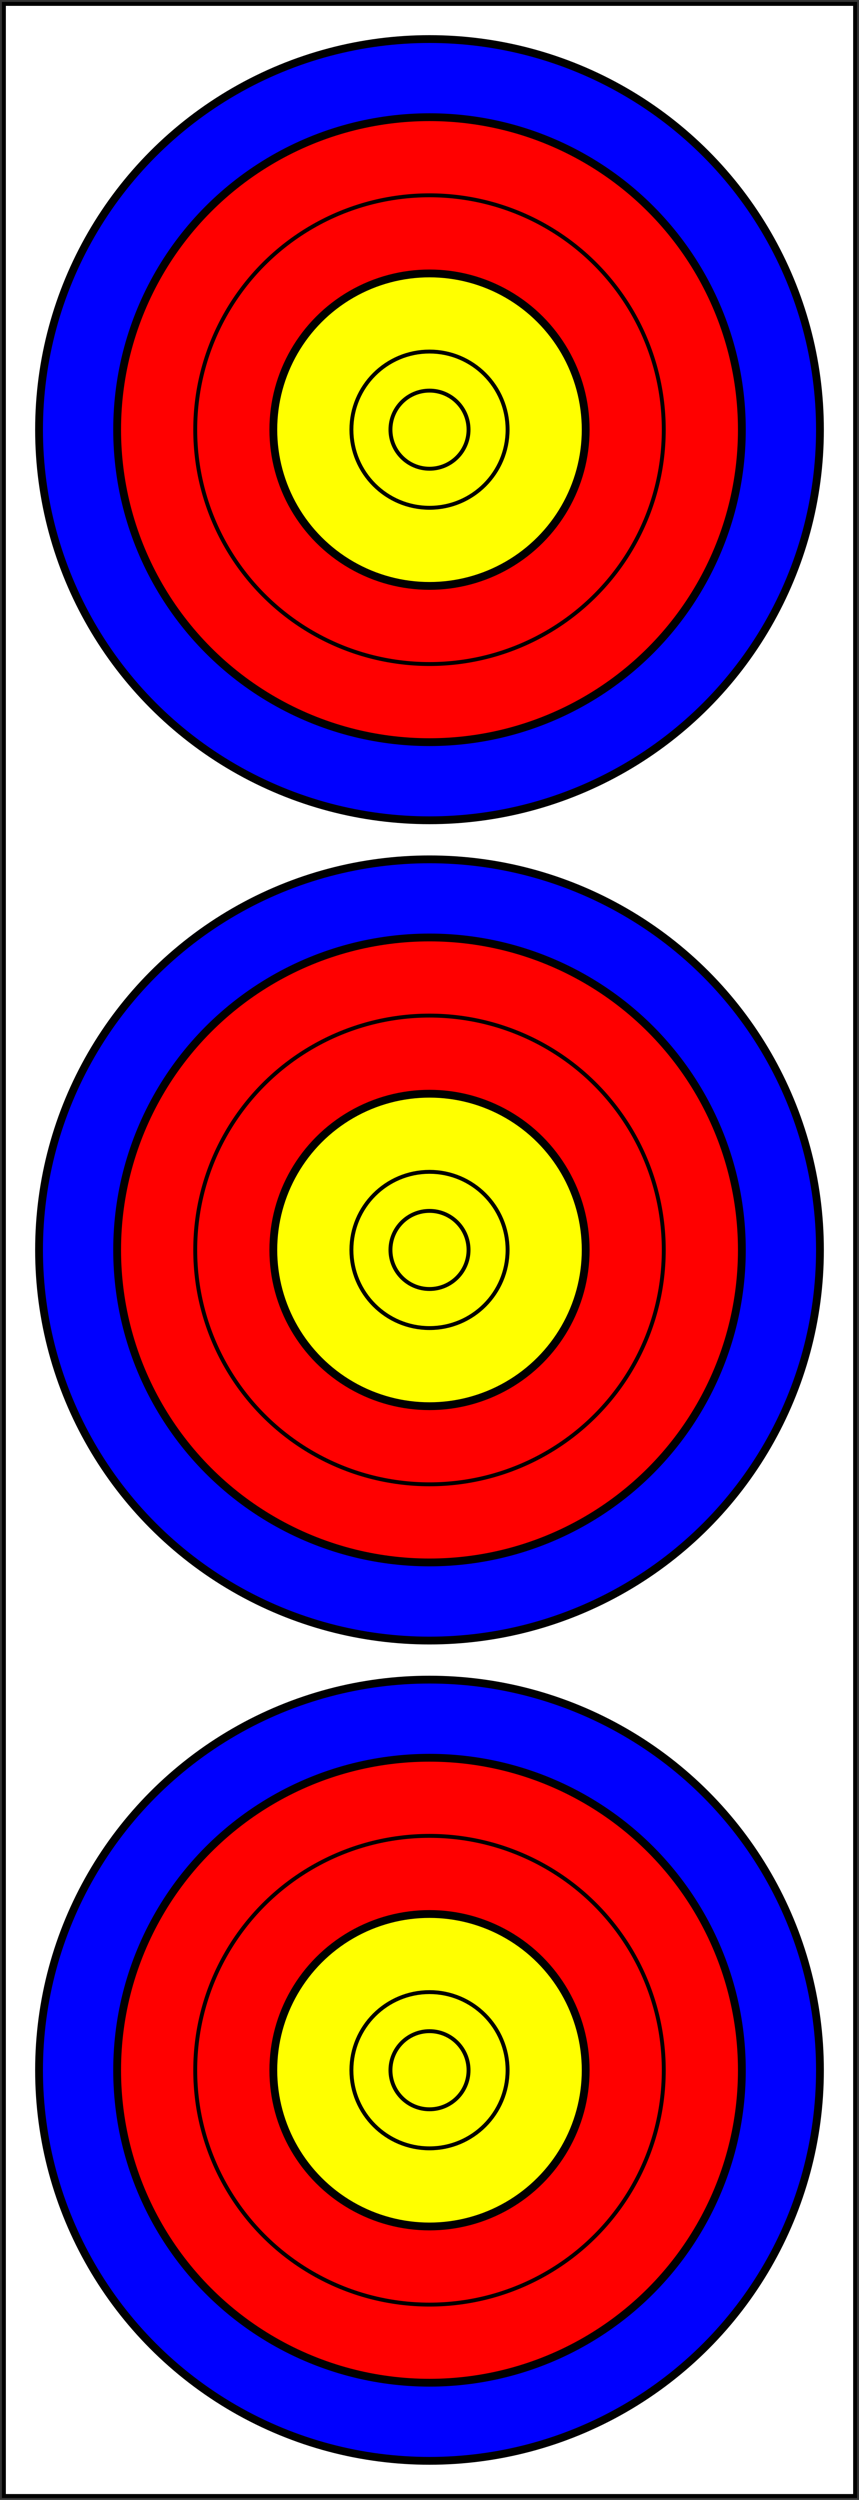 
<svg xmlns="http://www.w3.org/2000/svg" height="640" width="220">
<rect width="100%" height="100%" fill="#333333" stroke="none"/>
<rect width="218" height="638" x="1" y="1" stroke="black" fill="white" stroke-width="1"  />

<circle cx="110" cy="110" r="100" fill="blue"/>
<circle cx="110" cy="110" r="80" fill="red"/>
<circle cx="110" cy="110" r="60" fill="red"/>
<circle cx="110" cy="110" r="40" fill="yellow"/>
<circle cx="110" cy="110" r="20" fill="yellow"/>


<circle cx="110" cy="320" r="100" fill="blue"/>
<circle cx="110" cy="320" r="80" fill="red"/>
<circle cx="110" cy="320" r="60" fill="red"/>
<circle cx="110" cy="320" r="40" fill="yellow"/>
<circle cx="110" cy="320" r="20" fill="yellow"/>


<circle cx="110" cy="530" r="100" fill="blue"/>
<circle cx="110" cy="530" r="80" fill="red"/>
<circle cx="110" cy="530" r="60" fill="red"/>
<circle cx="110" cy="530" r="40" fill="yellow"/>
<circle cx="110" cy="530" r="20" fill="yellow"/>

<g stroke-width="2" fill="none">
  <circle cx="110" cy="110" r="100" stroke="black"/>
  <circle cx="110" cy="110" r="80" stroke="black"/>
  <circle cx="110" cy="110" r="40" stroke="black"/>
  
  
  <circle cx="110" cy="320" r="100" stroke="black"/>
  <circle cx="110" cy="320" r="80" stroke="black"/>
  <circle cx="110" cy="320" r="40" stroke="black"/>
  
  
  <circle cx="110" cy="530" r="100" stroke="black"/>
  <circle cx="110" cy="530" r="80" stroke="black"/>
  <circle cx="110" cy="530" r="40" stroke="black"/>
  
  
</g>

<g stroke-width="1" stroke="#000" fill="none">
  <circle cx="110" cy="110" r="60" stroke="black"/>
  <circle cx="110" cy="110" r="20" stroke="black"/>
  <circle cx="110" cy="110" r="10" stroke="black"/>
  
  <circle cx="110" cy="320" r="60" stroke="black"/>
  <circle cx="110" cy="320" r="20" stroke="black"/>
  <circle cx="110" cy="320" r="10" stroke="black"/>
  
  <circle cx="110" cy="530" r="60" stroke="black"/>
  <circle cx="110" cy="530" r="20" stroke="black"/>
  <circle cx="110" cy="530" r="10" stroke="black"/>
</g>

</svg>